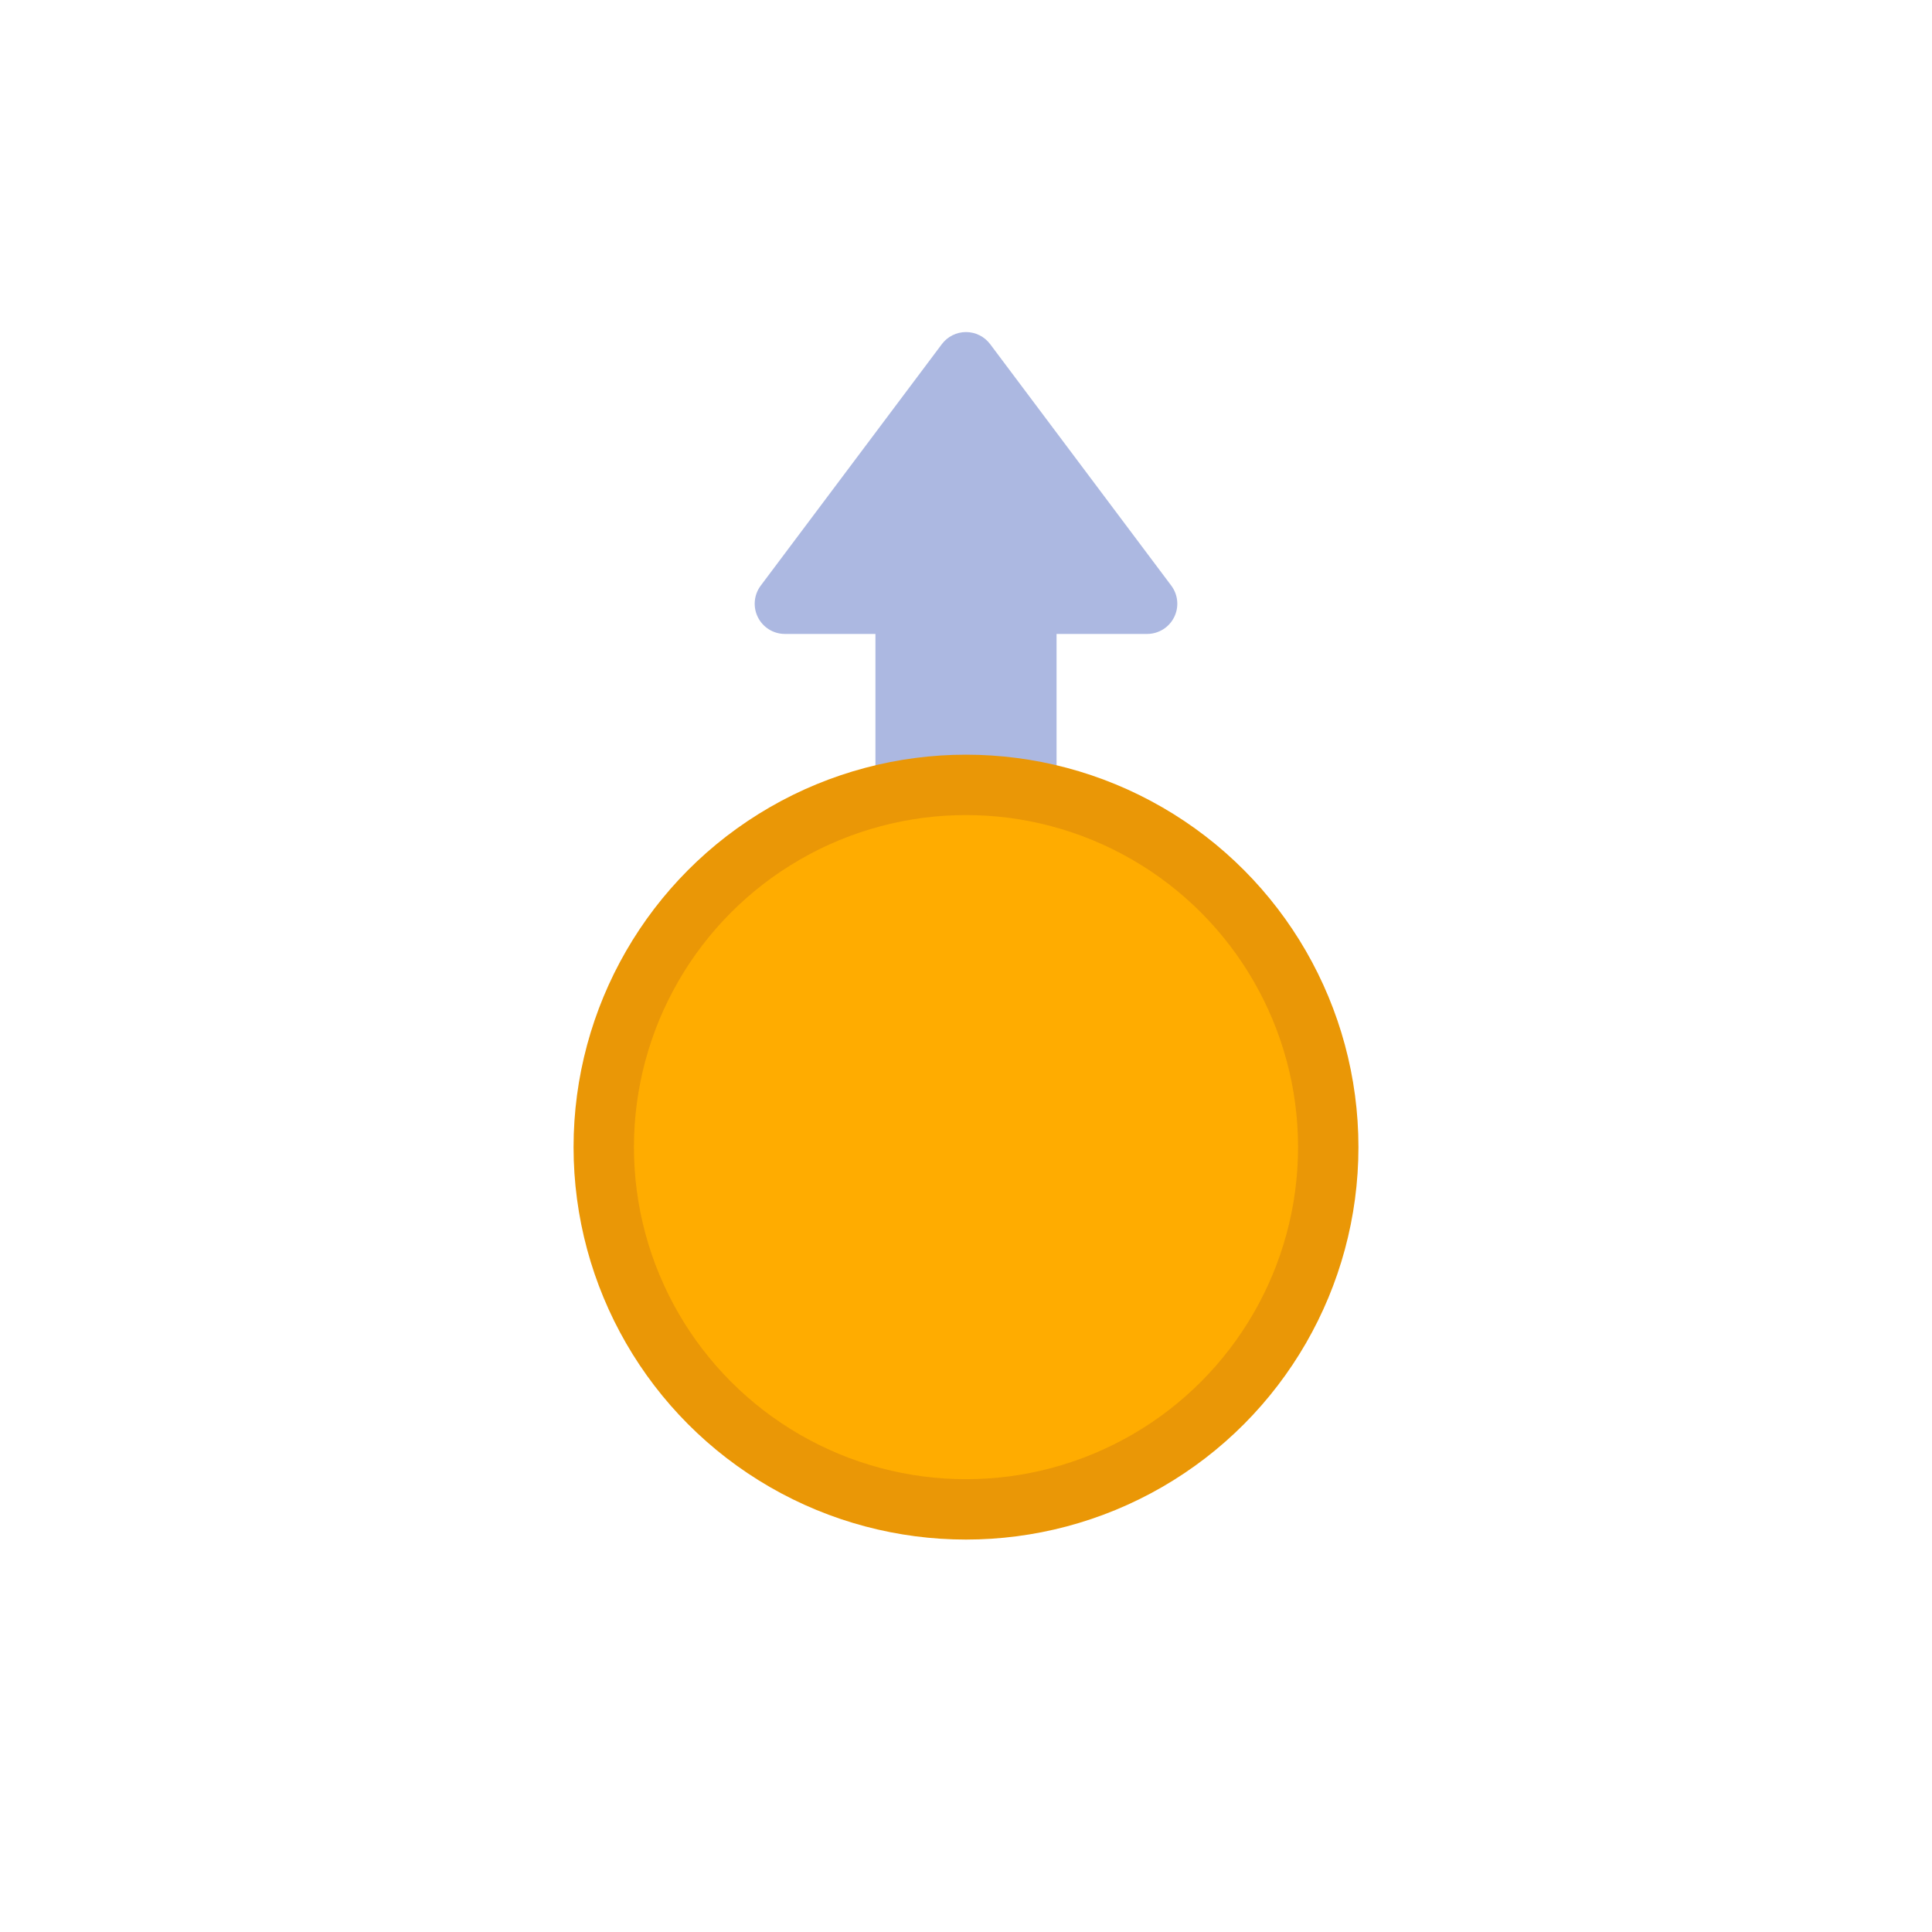 <svg version="1.1" xmlns="http://www.w3.org/2000/svg" xmlns:xlink="http://www.w3.org/1999/xlink" width="64px" height="64px" viewBox="0,0,256,256"><g fill="none" fill-rule="nonzero" stroke="none" stroke-width="1" stroke-linecap="butt" stroke-linejoin="miter" stroke-miterlimit="10" stroke-dasharray="" stroke-dashoffset="0" font-family="none" font-weight="none" font-size="none" text-anchor="none" style="mix-blend-mode: normal"><g transform="scale(4,4)"><rect x="12" y="0" width="40" height="64" rx="8" ry="0" fill-opacity="0" fill="#acb8e1"></rect><path d="M49,9v45c0,3.314 -2.686,6 -6,6h-22c-3.314,0 -6,-2.686 -6,-6v-45c0,-3.314 2.686,-6 6,-6h3.29c0.426,0.003 0.804,0.276 0.94,0.68l0.31,0.95c0.272,0.819 1.038,1.371 1.9,1.37h9.12c0.862,0.001 1.628,-0.551 1.9,-1.37l0.31,-0.94c0.134,-0.411 0.517,-0.69 0.95,-0.69h3.28c3.314,0 6,2.686 6,6z" fill-opacity="0" fill="#ffffff"></path><path d="M34,30h-4c-0.552,0 -1,-0.448 -1,-1v-8h-3c-0.379,0 -0.725,-0.214 -0.894,-0.553c-0.169,-0.339 -0.133,-0.744 0.094,-1.047l6,-8c0.189,-0.252 0.485,-0.4 0.8,-0.4c0.315,0 0.611,0.148 0.8,0.4l6,8c0.227,0.303 0.264,0.708 0.094,1.047c-0.169,0.339 -0.516,0.553 -0.894,0.553h-3v8c0,0.552 -0.448,1 -1,1z" fill="#acb8e1"></path><circle cx="32" cy="38" r="13" fill="#ea9706"></circle><circle cx="32" cy="38" r="11" fill="#ffac00"></circle><path d="M33.5,39h-4.5c-0.552,0 -1,-0.448 -1,-1v-5c0,-0.552 0.448,-1 1,-1h4.5c1.933,0 3.5,1.567 3.5,3.5c0,1.933 -1.567,3.5 -3.5,3.5zM30,37h3.5c0.828,0 1.5,-0.672 1.5,-1.5c0,-0.828 -0.672,-1.5 -1.5,-1.5h-3.5z" fill="#ffac00"></path><path d="M34.5,44h-5.5c-0.552,0 -1,-0.448 -1,-1v-5c0,-0.552 0.448,-1 1,-1h5.5c1.933,0 3.5,1.567 3.5,3.5c0,1.933 -1.567,3.5 -3.5,3.5zM30,42h4.5c0.828,0 1.5,-0.672 1.5,-1.5c0,-0.828 -0.672,-1.5 -1.5,-1.5h-4.5z" fill="#ffac00"></path><path d="M30,34c-0.552,0 -1,-0.448 -1,-1v-2c0,-0.552 0.448,-1 1,-1c0.552,0 1,0.448 1,1v2c0,0.552 -0.448,1 -1,1z" fill="#ffac00"></path><path d="M34,34c-0.552,0 -1,-0.448 -1,-1v-2c0,-0.552 0.448,-1 1,-1c0.552,0 1,0.448 1,1v2c0,0.552 -0.448,1 -1,1z" fill="#ffac00"></path><path d="M34,46c-0.552,0 -1,-0.448 -1,-1v-2c0,-0.552 0.448,-1 1,-1c0.552,0 1,0.448 1,1v2c0,0.552 -0.448,1 -1,1z" fill="#ffac00"></path><path d="M30,46c-0.552,0 -1,-0.448 -1,-1v-2c0,-0.552 0.448,-1 1,-1c0.552,0 1,0.448 1,1v2c0,0.552 -0.448,1 -1,1z" fill="#ffac00"></path><path d="M29,34h-1c-0.552,0 -1,-0.448 -1,-1c0,-0.552 0.448,-1 1,-1h1c0.552,0 1,0.448 1,1c0,0.552 -0.448,1 -1,1z" fill="#ffac00"></path><path d="M29,44h-1c-0.552,0 -1,-0.448 -1,-1c0,-0.552 0.448,-1 1,-1h1c0.552,0 1,0.448 1,1c0,0.552 -0.448,1 -1,1z" fill="#ffac00"></path><path d="M42,57h-20c-0.552,0 -1,-0.448 -1,-1c0,-0.552 0.448,-1 1,-1h20c0.552,0 1,0.448 1,1c0,0.552 -0.448,1 -1,1z" fill-opacity="0" fill="#ffffff"></path><circle cx="45" cy="8" r="1" fill-opacity="0" fill="#ffffff"></circle><circle cx="41" cy="8" r="1" fill-opacity="0" fill="#ffffff"></circle></g></g></svg>